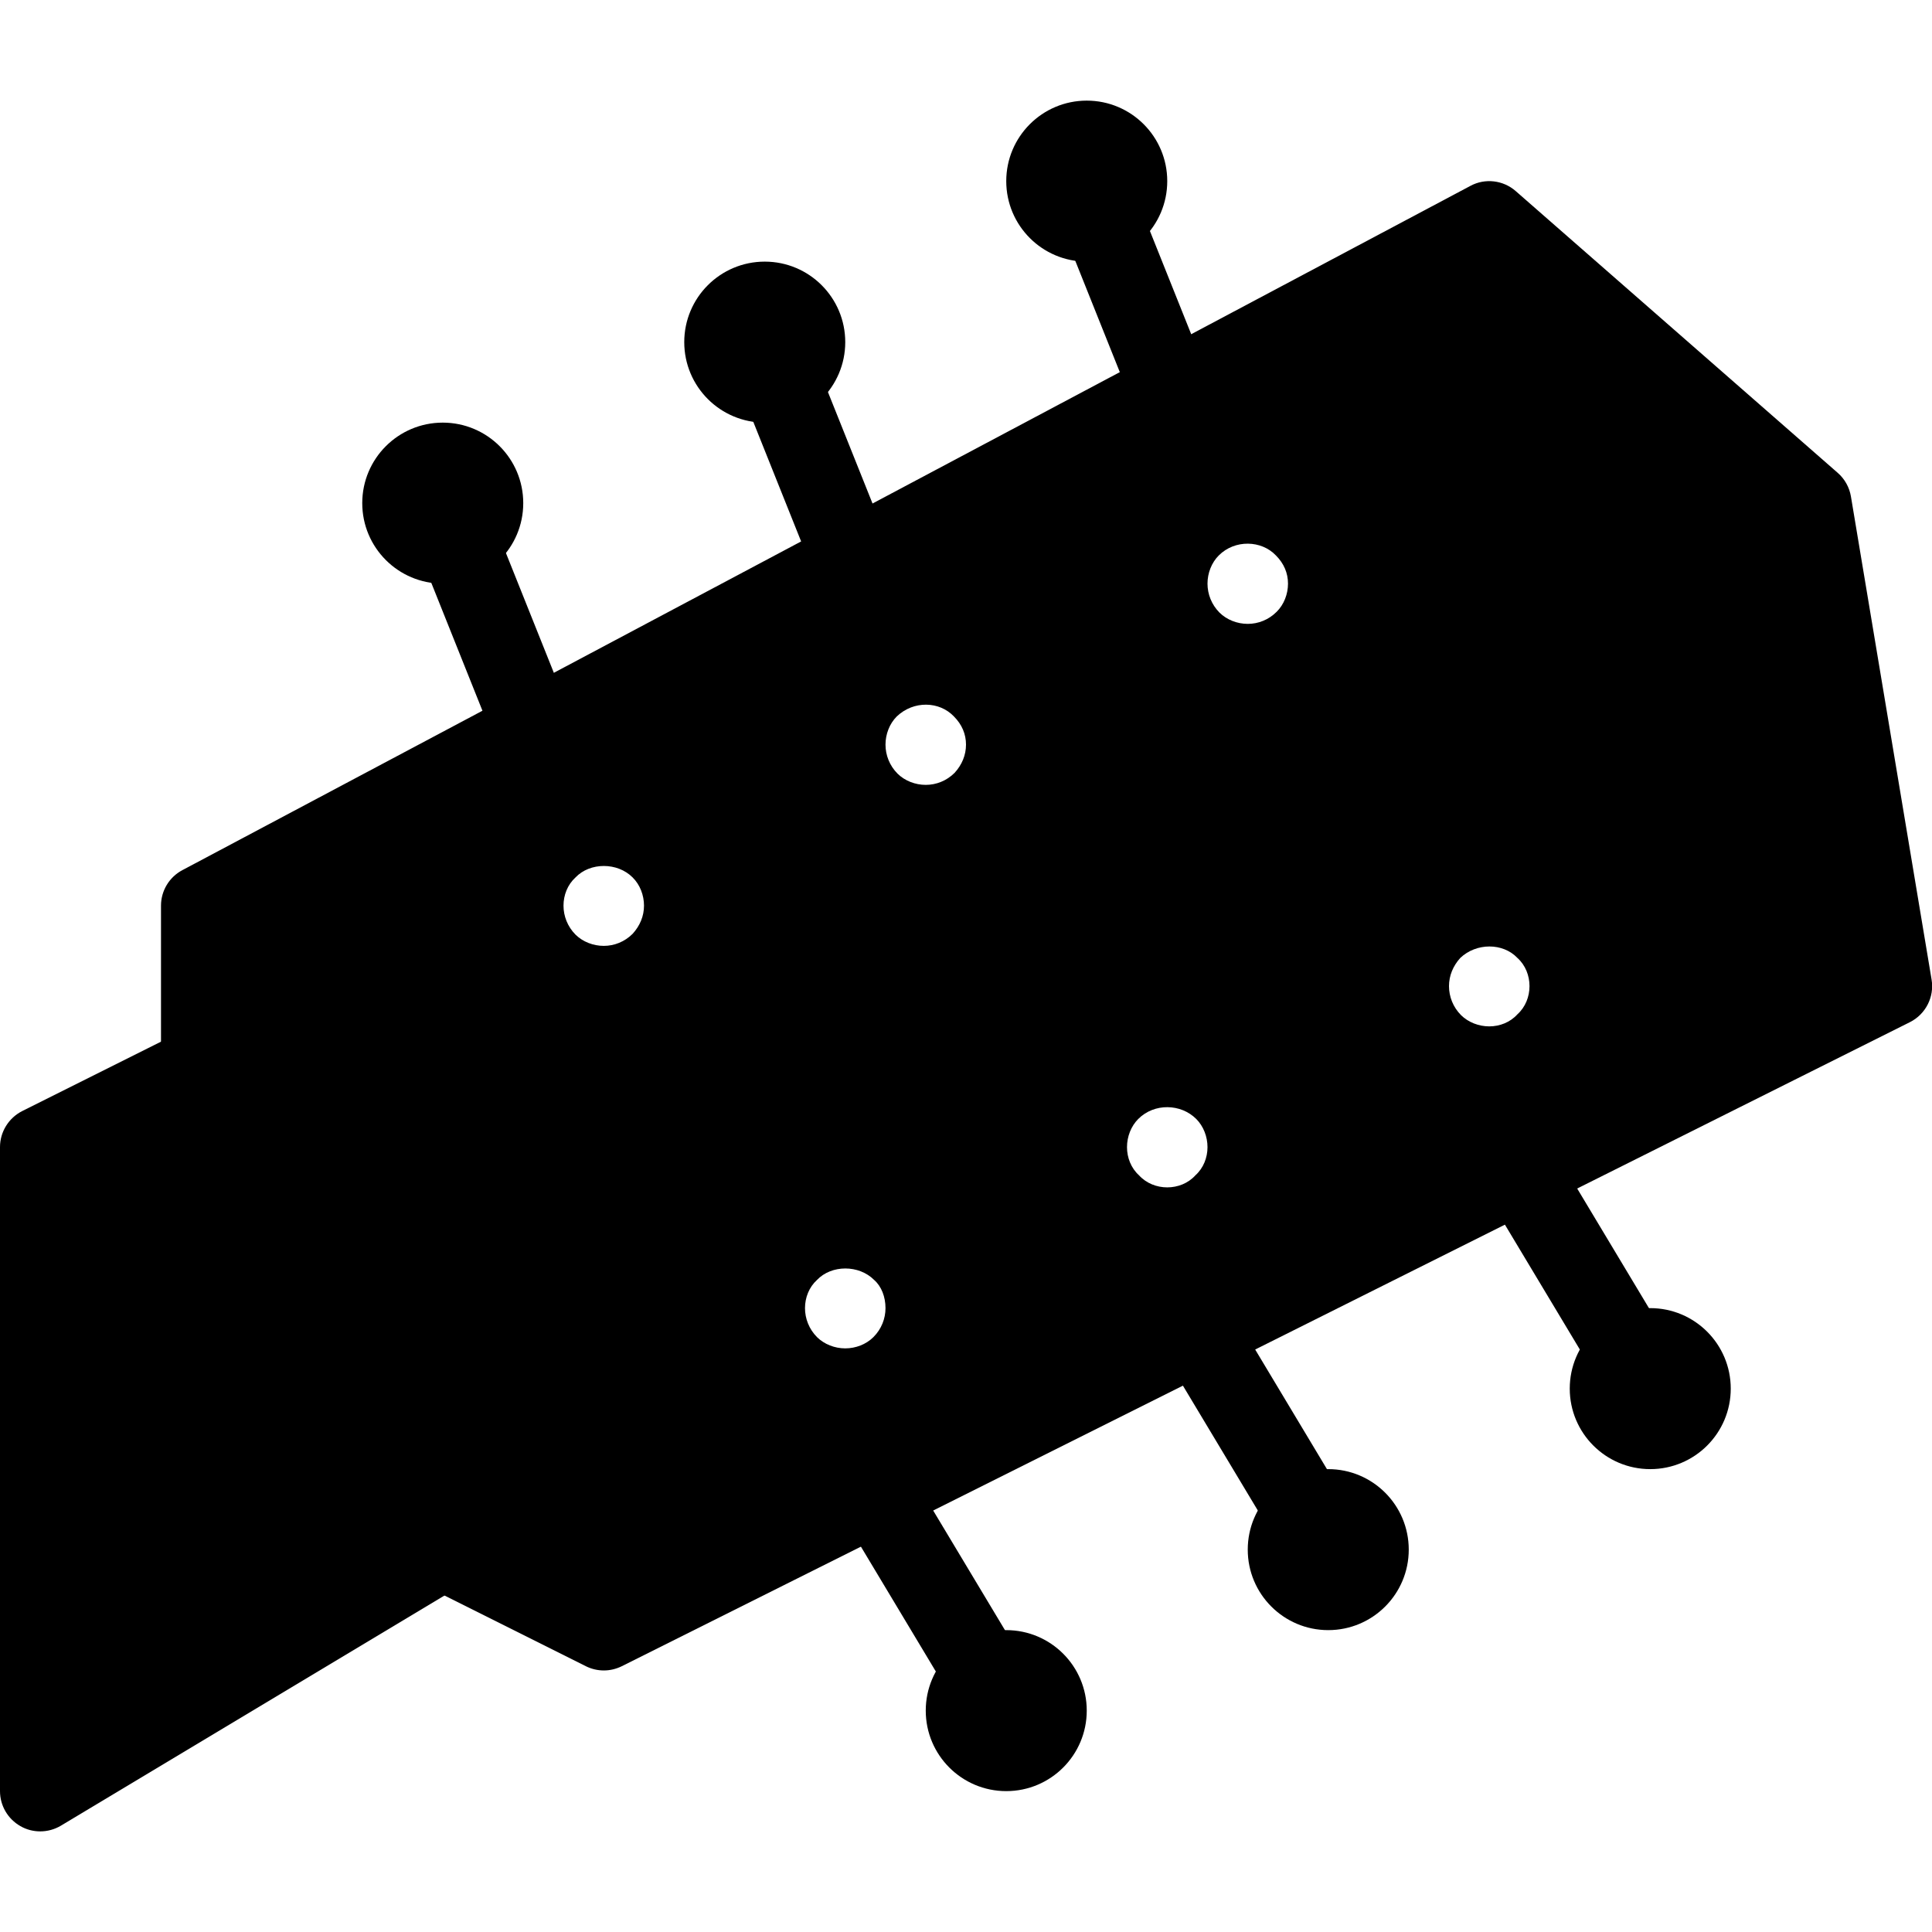 <?xml version="1.0" encoding="iso-8859-1"?>
<!-- Generator: Adobe Illustrator 19.0.0, SVG Export Plug-In . SVG Version: 6.00 Build 0)  -->
<svg version="1.1" id="Layer_1" xmlns="http://www.w3.org/2000/svg" xmlns:xlink="http://www.w3.org/1999/xlink" x="0px" y="0px"
	 viewBox="0 0 24 24" style="enable-background:new 0 0 24 24;" xml:space="preserve">
<g id="guitar_head_2">
	<path d="M5.947,19.026l-3-6c-0.124-0.248-0.424-0.347-0.671-0.224l-2,1C0.107,13.888,0,14.061,0,14.25v8
		c0,0.18,0.097,0.346,0.254,0.435C0.33,22.729,0.415,22.75,0.5,22.75c0.089,0,0.178-0.024,0.257-0.071l5-3
		C5.981,19.544,6.064,19.26,5.947,19.026z"/>
	<g>
		<circle cx="5.5" cy="6.25" r="1"/>
	</g>
	<g>
		<circle cx="9.5" cy="4.25" r="1"/>
	</g>
	<g>
		<circle cx="13.5" cy="2.25" r="1"/>
	</g>
	<g>
		<circle cx="12.5" cy="21.25" r="1"/>
	</g>
	<g>
		<circle cx="16.5" cy="19.25" r="1"/>
	</g>
	<g>
		<circle cx="20.5" cy="17.25" r="1"/>
	</g>
	<g>
		<path d="M6.5,9.25c-0.198,0-0.386-0.119-0.464-0.314l-1-2.5c-0.103-0.256,0.021-0.547,0.278-0.65
			c0.255-0.104,0.547,0.022,0.649,0.279l1,2.5c0.103,0.256-0.021,0.547-0.278,0.65C6.625,9.239,6.562,9.25,6.5,9.25z"/>
	</g>
	<g>
		<path d="M10.5,7.25c-0.198,0-0.386-0.119-0.464-0.314l-1-2.5c-0.103-0.256,0.021-0.547,0.278-0.65
			c0.255-0.104,0.547,0.021,0.649,0.279l1,2.5c0.103,0.256-0.021,0.547-0.278,0.65C10.625,7.239,10.562,7.25,10.5,7.25z"/>
	</g>
	<g>
		<path d="M14.5,5.25c-0.198,0-0.386-0.119-0.464-0.314l-1-2.5c-0.103-0.256,0.021-0.547,0.278-0.65
			c0.255-0.103,0.547,0.022,0.649,0.279l1,2.5c0.103,0.256-0.021,0.547-0.278,0.65C14.625,5.239,14.562,5.25,14.5,5.25z"/>
	</g>
	<g>
		<path d="M12.5,21.75c-0.169,0-0.335-0.086-0.429-0.243l-1.5-2.5c-0.143-0.237-0.065-0.544,0.172-0.686
			c0.235-0.14,0.543-0.066,0.686,0.171l1.5,2.5c0.143,0.237,0.065,0.544-0.172,0.686C12.677,21.727,12.588,21.75,12.5,21.75z"/>
	</g>
	<g>
		<path d="M16.5,19.75c-0.169,0-0.335-0.086-0.429-0.243l-1.5-2.5c-0.143-0.237-0.065-0.544,0.172-0.686
			c0.234-0.141,0.543-0.066,0.686,0.171l1.5,2.5c0.143,0.237,0.065,0.544-0.172,0.686C16.677,19.727,16.588,19.75,16.5,19.75z"/>
	</g>
	<g>
		<path d="M20.5,17.75c-0.169,0-0.335-0.086-0.429-0.243l-1.5-2.5c-0.143-0.237-0.065-0.544,0.172-0.686
			c0.234-0.141,0.544-0.066,0.686,0.171l1.5,2.5c0.143,0.237,0.065,0.544-0.172,0.686C20.677,17.727,20.588,17.75,20.5,17.75z"/>
	</g>
	<path d="M22.993,6.168c-0.019-0.114-0.077-0.218-0.164-0.294l-4-3.5c-0.156-0.137-0.382-0.163-0.563-0.065l-16,8.5
		C2.103,10.895,2,11.065,2,11.25v2c0,0.078,0.019,0.154,0.053,0.224l3,6c0.049,0.097,0.127,0.175,0.224,0.224l2,1
		c0.07,0.035,0.147,0.053,0.224,0.053s0.153-0.018,0.224-0.053l16-8c0.196-0.098,0.306-0.313,0.27-0.529L22.993,6.168z M7.859,11.6
		c-0.1,0.1-0.229,0.15-0.359,0.15s-0.26-0.05-0.351-0.14C7.05,11.51,7,11.38,7,11.25c0-0.13,0.05-0.26,0.149-0.35
		c0.181-0.19,0.521-0.19,0.71,0C7.95,10.99,8,11.12,8,11.25C8,11.38,7.95,11.5,7.859,11.6z M10.85,16.61
		c-0.09,0.09-0.22,0.14-0.35,0.14s-0.26-0.05-0.351-0.14C10.05,16.51,10,16.38,10,16.25c0-0.13,0.05-0.26,0.149-0.35
		c0.181-0.19,0.521-0.19,0.71,0C10.95,15.98,11,16.11,11,16.25C11,16.38,10.95,16.51,10.85,16.61z M11.859,9.6
		c-0.1,0.1-0.229,0.15-0.359,0.15s-0.26-0.05-0.351-0.14C11.05,9.51,11,9.38,11,9.25c0-0.13,0.05-0.26,0.14-0.35
		c0.21-0.2,0.53-0.19,0.71,0C11.95,9,12,9.12,12,9.25C12,9.38,11.95,9.5,11.859,9.6z M14.85,14.6c-0.09,0.1-0.22,0.15-0.35,0.15
		s-0.26-0.05-0.351-0.15C14.05,14.51,14,14.38,14,14.25c0-0.13,0.05-0.26,0.14-0.35c0.2-0.2,0.53-0.19,0.72,0
		C14.95,13.99,15,14.12,15,14.25C15,14.38,14.95,14.51,14.85,14.6z M15.859,7.6c-0.1,0.1-0.229,0.15-0.359,0.15
		s-0.26-0.05-0.351-0.14C15.05,7.51,15,7.38,15,7.25c0-0.13,0.05-0.26,0.14-0.35c0.2-0.2,0.53-0.19,0.71,0C15.95,7,16,7.12,16,7.25
		C16,7.38,15.95,7.51,15.859,7.6z M18.85,12.6c-0.09,0.1-0.22,0.15-0.35,0.15s-0.26-0.05-0.351-0.14C18.05,12.51,18,12.38,18,12.25
		c0-0.13,0.05-0.25,0.14-0.35c0.2-0.19,0.53-0.19,0.71,0C18.95,11.99,19,12.12,19,12.25C19,12.38,18.95,12.51,18.85,12.6z"/>
</g>
<g>
</g>
<g>
</g>
<g>
</g>
<g>
</g>
<g>
</g>
<g>
</g>
<g>
</g>
<g>
</g>
<g>
</g>
<g>
</g>
<g>
</g>
<g>
</g>
<g>
</g>
<g>
</g>
<g>
</g>
</svg>
